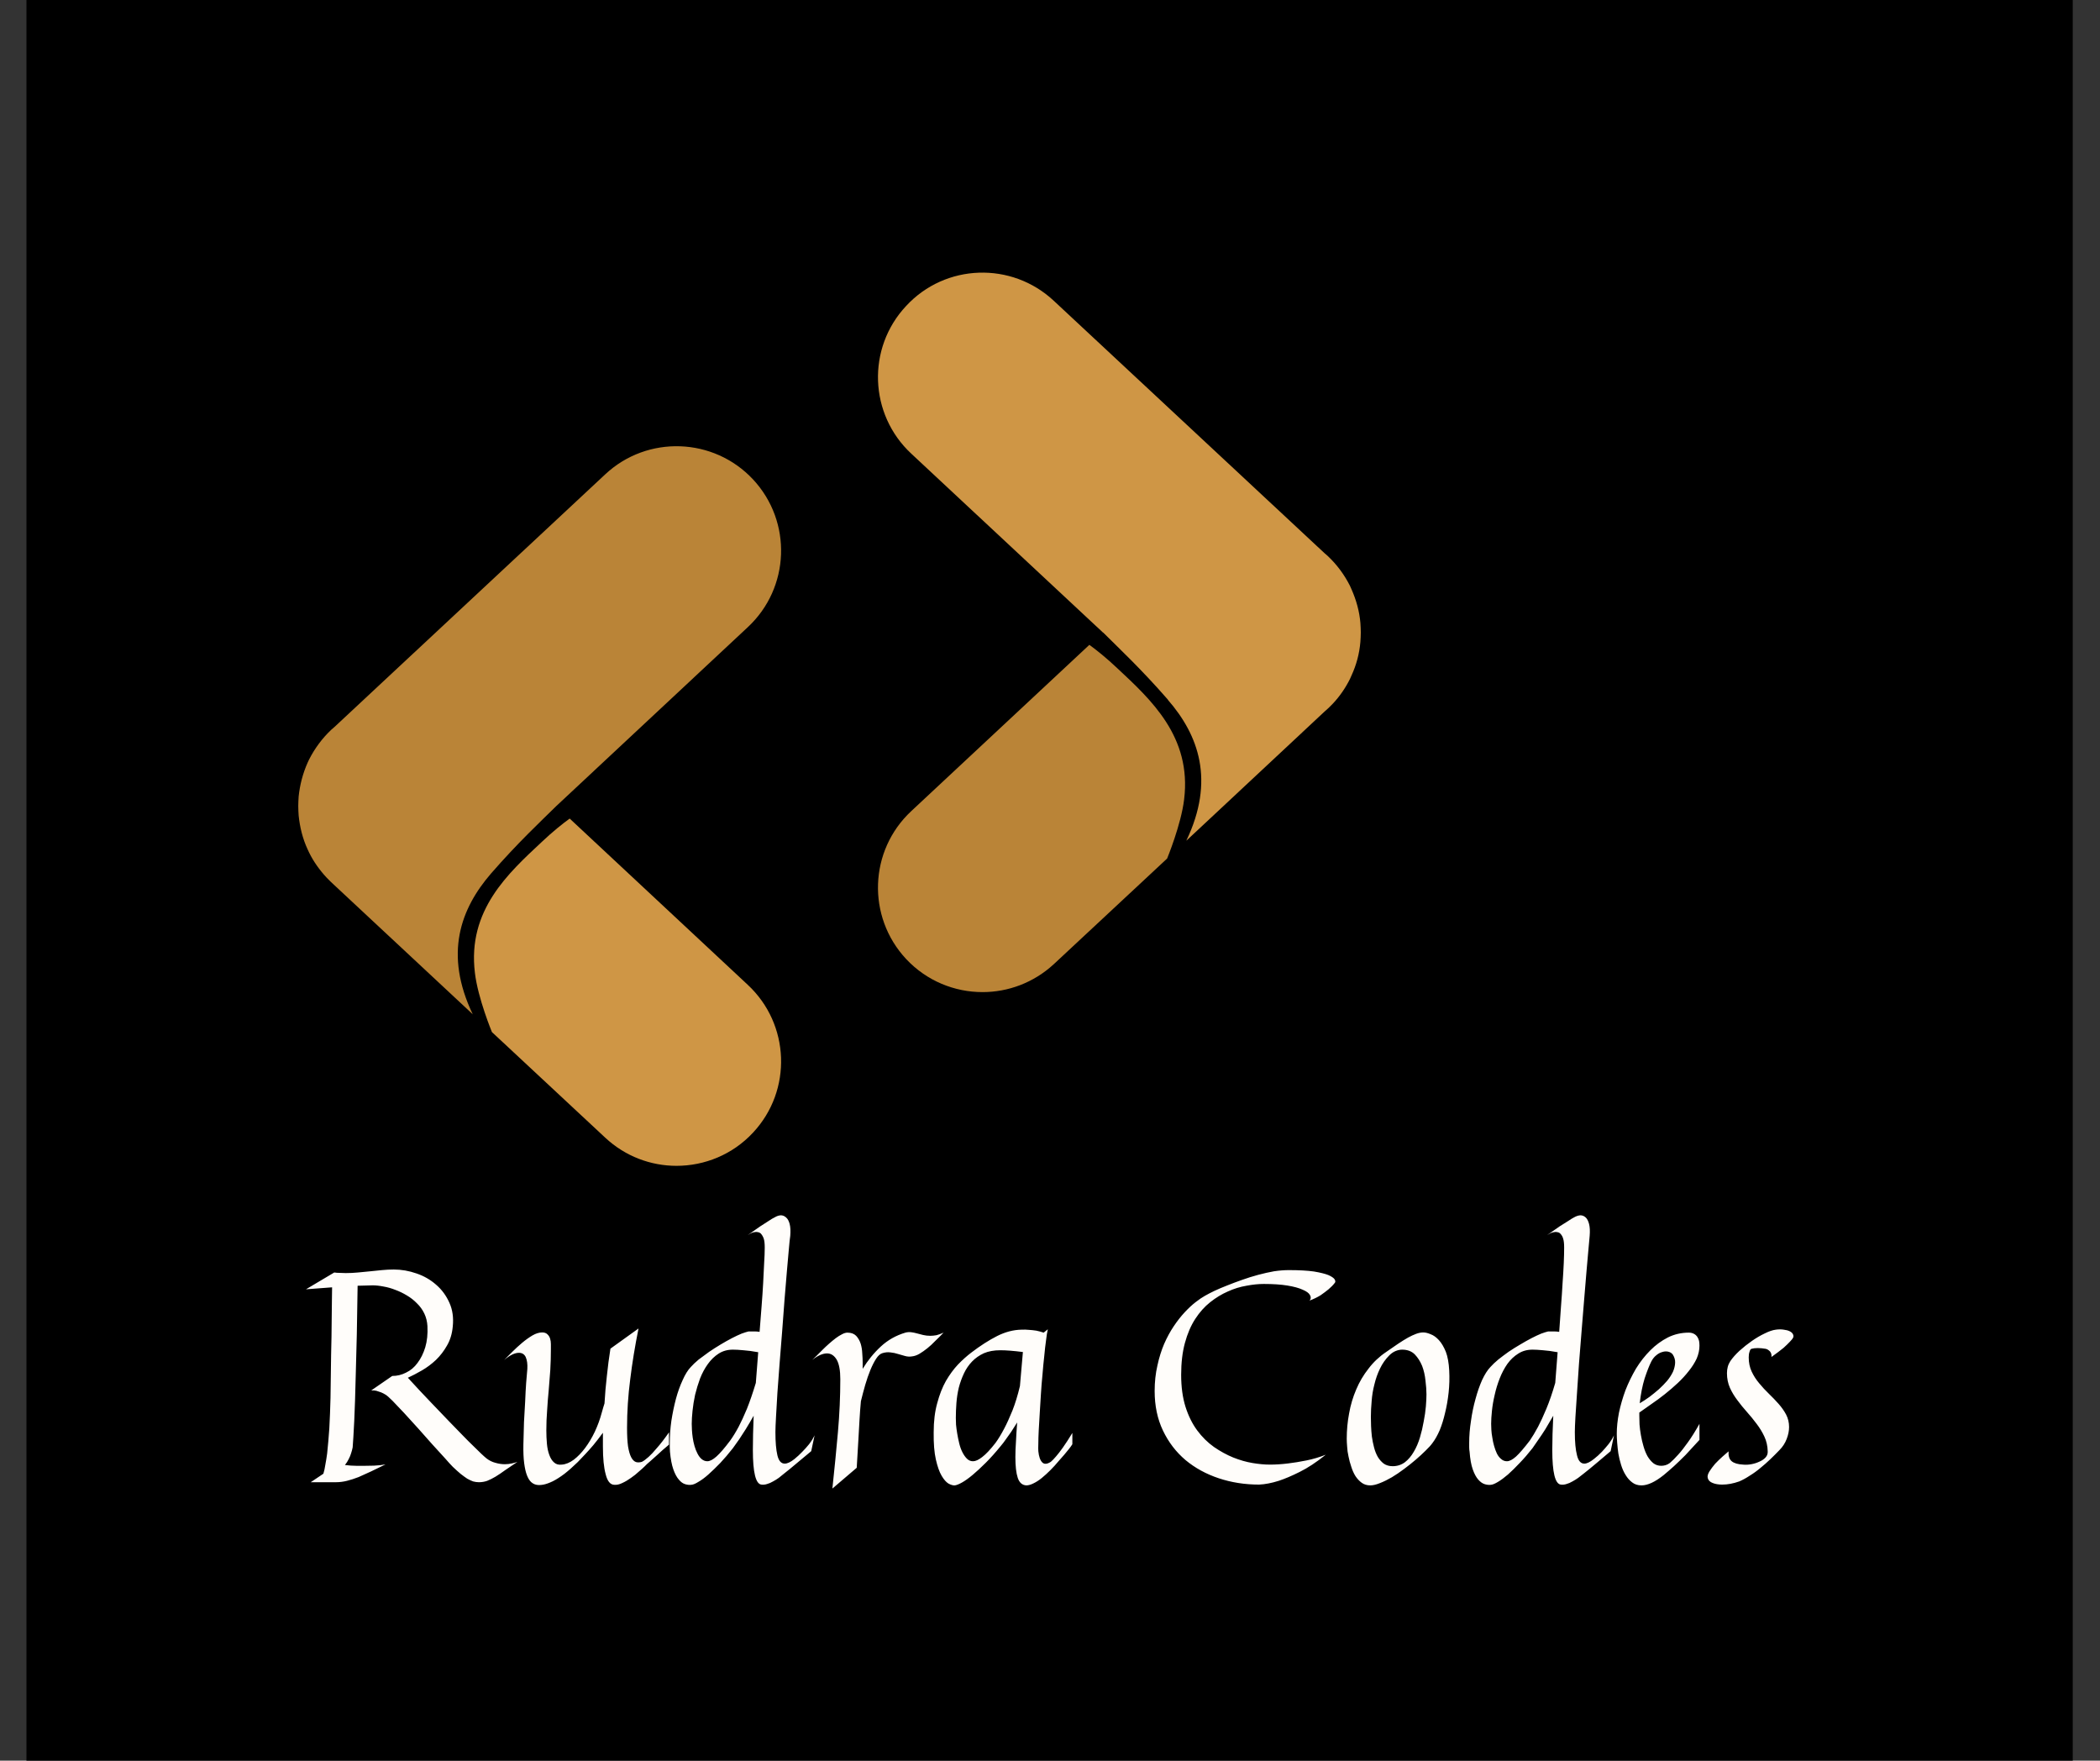 <svg xmlns="http://www.w3.org/2000/svg" version="1.1" xmlns:xlink="http://www.w3.org/1999/xlink" xmlns:svgjs="http://svgjs.dev/svgjs" viewBox="0 0 8.97 7.519"><rect x="0" y="0" width="8.97" height="7.519" fill="#333333" stroke="none"/><g transform="matrix(0.845,0,0,0.845,1.274,5.19)"><rect width="10.344" height="10.344" x="-1.374" y="-6.864" fill="#000000"></rect><g transform="matrix(1,0,0,1,0,0)" clip-path="url(#SvgjsClipPath2438)"><g clip-path="url(#SvgjsClipPath2433845958ff-6992-49b3-a7af-d81399f95285)"><path d=" M 0.975 -1.728 C 1.111 -1.884 1.222 -1.987 1.303 -2.067 C 1.303 -2.068 1.304 -2.068 1.304 -2.068 L 2.272 -2.972 C 2.486 -3.171 2.498 -3.505 2.299 -3.719 C 2.1 -3.932 1.765 -3.944 1.552 -3.745 L 0.183 -2.468 L 0.168 -2.455 C 0.121 -2.411 0.083 -2.359 0.055 -2.304 C 0.052 -2.298 0.05 -2.293 0.047 -2.287 C 0.023 -2.233 0.008 -2.175 0.002 -2.117 C 0.001 -2.101 0 -2.085 0 -2.069 L 0 -2.068 C 0 -2.052 0.001 -2.036 0.002 -2.02 C 0.008 -1.962 0.022 -1.904 0.047 -1.85 C 0.05 -1.844 0.052 -1.839 0.055 -1.833 C 0.077 -1.788 0.107 -1.746 0.142 -1.708 C 0.155 -1.694 0.169 -1.681 0.183 -1.668 L 0.882 -1.016 C 0.736 -1.321 0.82 -1.549 0.975 -1.728 Z" fill="#ba8437" transform="matrix(1,0,0,1,0,0)" fill-rule="nonzero"></path></g><g clip-path="url(#SvgjsClipPath2433845958ff-6992-49b3-a7af-d81399f95285)"><path d=" M 1.372 -2.005 C 1.336 -1.979 1.286 -1.939 1.232 -1.888 C 1.062 -1.729 0.854 -1.542 0.893 -1.225 C 0.908 -1.097 0.979 -0.926 0.979 -0.926 L 1.552 -0.392 C 1.654 -0.297 1.783 -0.25 1.912 -0.25 C 2.053 -0.25 2.195 -0.306 2.299 -0.418 C 2.498 -0.631 2.486 -0.966 2.272 -1.165 L 1.372 -2.005 Z" fill="#cf9645" transform="matrix(1,0,0,1,0,0)" fill-rule="nonzero"></path></g><g clip-path="url(#SvgjsClipPath2433845958ff-6992-49b3-a7af-d81399f95285)"><path d=" M 4.396 -2.606 C 4.26 -2.762 4.149 -2.865 4.069 -2.945 C 4.068 -2.945 4.067 -2.946 4.067 -2.946 L 3.099 -3.849 C 2.885 -4.048 2.873 -4.383 3.073 -4.596 C 3.271 -4.81 3.606 -4.821 3.819 -4.622 L 5.188 -3.346 L 5.203 -3.333 C 5.251 -3.288 5.288 -3.237 5.316 -3.182 C 5.319 -3.176 5.321 -3.17 5.324 -3.164 C 5.348 -3.11 5.364 -3.053 5.369 -2.994 C 5.37 -2.978 5.371 -2.962 5.371 -2.946 L 5.371 -2.946 C 5.371 -2.93 5.37 -2.914 5.369 -2.898 C 5.364 -2.839 5.349 -2.782 5.324 -2.728 C 5.321 -2.722 5.319 -2.716 5.316 -2.71 C 5.294 -2.666 5.265 -2.623 5.229 -2.585 C 5.216 -2.571 5.202 -2.558 5.188 -2.546 L 4.489 -1.893 C 4.635 -2.198 4.551 -2.427 4.396 -2.605 Z" fill="#cf9645" transform="matrix(1,0,0,1,0,0)" fill-rule="nonzero"></path></g><g clip-path="url(#SvgjsClipPath2433845958ff-6992-49b3-a7af-d81399f95285)"><path d=" M 3.999 -2.883 C 4.035 -2.857 4.085 -2.817 4.14 -2.765 C 4.309 -2.607 4.517 -2.419 4.478 -2.102 C 4.463 -1.975 4.392 -1.803 4.392 -1.803 L 3.819 -1.269 C 3.717 -1.175 3.588 -1.128 3.459 -1.128 C 3.318 -1.128 3.177 -1.184 3.073 -1.295 C 2.873 -1.509 2.885 -1.844 3.099 -2.043 L 3.999 -2.883 Z" fill="#ba8437" transform="matrix(1,0,0,1,0,0)" fill-rule="nonzero"></path></g></g><g><path d=" M 0.781 0.562 Q 0.776 0.617 0.752 0.658 Q 0.729 0.699 0.696 0.731 Q 0.663 0.762 0.625 0.784 Q 0.587 0.806 0.554 0.821 Q 0.618 0.891 0.67 0.945 Q 0.721 0.999 0.762 1.041 Q 0.802 1.083 0.832 1.113 Q 0.861 1.143 0.883 1.164 Q 0.932 1.213 0.952 1.229 Q 0.973 1.245 0.997 1.251 Q 1.021 1.258 1.044 1.258 Q 1.063 1.258 1.08 1.254 Q 1.098 1.25 1.108 1.246 Q 1.073 1.269 1.046 1.288 Q 1.02 1.307 0.997 1.321 Q 0.975 1.334 0.955 1.342 Q 0.935 1.349 0.913 1.349 Q 0.899 1.349 0.884 1.345 Q 0.87 1.34 0.854 1.331 Q 0.839 1.321 0.821 1.307 Q 0.803 1.292 0.781 1.271 Q 0.768 1.258 0.74 1.226 Q 0.712 1.195 0.677 1.157 Q 0.643 1.118 0.606 1.077 Q 0.568 1.035 0.535 0.999 Q 0.502 0.964 0.477 0.938 Q 0.452 0.913 0.442 0.907 Q 0.431 0.9 0.419 0.895 Q 0.409 0.891 0.395 0.887 Q 0.382 0.884 0.369 0.885 L 0.475 0.812 Q 0.512 0.812 0.545 0.795 Q 0.579 0.779 0.603 0.746 Q 0.628 0.713 0.642 0.667 Q 0.656 0.62 0.653 0.56 Q 0.651 0.525 0.637 0.496 Q 0.623 0.467 0.6 0.445 Q 0.578 0.422 0.549 0.405 Q 0.521 0.388 0.491 0.377 Q 0.461 0.365 0.431 0.36 Q 0.401 0.354 0.376 0.354 Q 0.36 0.354 0.34 0.355 Q 0.32 0.356 0.3 0.356 Q 0.298 0.493 0.296 0.601 Q 0.293 0.708 0.291 0.792 Q 0.289 0.875 0.287 0.936 Q 0.285 0.996 0.283 1.039 Q 0.278 1.138 0.275 1.173 Q 0.272 1.188 0.267 1.203 Q 0.263 1.217 0.255 1.232 Q 0.248 1.247 0.236 1.262 Q 0.267 1.266 0.293 1.266 Q 0.318 1.266 0.339 1.266 Q 0.39 1.266 0.413 1.263 Q 0.437 1.26 0.441 1.259 Q 0.403 1.278 0.369 1.294 Q 0.335 1.31 0.305 1.323 Q 0.274 1.335 0.246 1.342 Q 0.218 1.349 0.19 1.349 L 0.063 1.349 L 0.127 1.306 Q 0.133 1.287 0.137 1.26 Q 0.142 1.234 0.146 1.204 Q 0.149 1.173 0.152 1.141 Q 0.155 1.108 0.157 1.077 Q 0.161 1.004 0.163 0.923 Q 0.165 0.811 0.166 0.706 Q 0.167 0.661 0.168 0.614 Q 0.168 0.567 0.169 0.522 Q 0.169 0.477 0.17 0.436 Q 0.171 0.396 0.171 0.364 L 0.039 0.374 L 0.182 0.289 Q 0.194 0.291 0.209 0.291 Q 0.224 0.292 0.24 0.292 Q 0.272 0.292 0.302 0.289 Q 0.333 0.286 0.364 0.283 Q 0.394 0.28 0.423 0.277 Q 0.453 0.274 0.483 0.274 Q 0.541 0.274 0.598 0.294 Q 0.654 0.313 0.697 0.351 Q 0.74 0.388 0.764 0.442 Q 0.788 0.495 0.781 0.562 M 1.11 1.244 Q 1.109 1.245 1.109 1.245 L 1.108 1.245 L 1.108 1.246 L 1.108 1.245 L 1.109 1.245 Q 1.11 1.244 1.11 1.244 M 1.874 1.159 Q 1.838 1.189 1.816 1.21 Q 1.793 1.231 1.778 1.244 Q 1.761 1.258 1.752 1.268 Q 1.741 1.279 1.722 1.295 Q 1.704 1.312 1.682 1.327 Q 1.66 1.343 1.638 1.353 Q 1.616 1.364 1.597 1.362 Q 1.567 1.361 1.554 1.309 Q 1.54 1.258 1.54 1.169 L 1.54 1.099 Q 1.515 1.133 1.492 1.161 Q 1.469 1.188 1.451 1.207 Q 1.43 1.23 1.413 1.247 Q 1.376 1.283 1.345 1.307 Q 1.313 1.331 1.287 1.344 Q 1.26 1.357 1.24 1.361 Q 1.219 1.365 1.204 1.362 Q 1.189 1.359 1.177 1.348 Q 1.165 1.337 1.156 1.314 Q 1.147 1.291 1.142 1.253 Q 1.137 1.215 1.138 1.159 Q 1.139 1.102 1.141 1.046 Q 1.144 0.99 1.147 0.94 Q 1.149 0.889 1.152 0.847 Q 1.156 0.805 1.158 0.776 Q 1.16 0.74 1.15 0.717 Q 1.14 0.695 1.115 0.695 Q 1.101 0.695 1.083 0.703 Q 1.064 0.712 1.041 0.731 Q 1.058 0.714 1.082 0.69 Q 1.105 0.667 1.131 0.645 Q 1.157 0.623 1.184 0.607 Q 1.21 0.592 1.233 0.592 Q 1.25 0.592 1.259 0.601 Q 1.269 0.61 1.273 0.623 Q 1.277 0.636 1.277 0.651 Q 1.277 0.667 1.277 0.677 Q 1.277 0.73 1.274 0.782 Q 1.27 0.833 1.266 0.884 Q 1.261 0.935 1.258 0.986 Q 1.254 1.036 1.254 1.087 Q 1.254 1.122 1.257 1.155 Q 1.26 1.187 1.269 1.211 Q 1.278 1.236 1.293 1.249 Q 1.308 1.263 1.332 1.26 Q 1.362 1.258 1.393 1.235 Q 1.423 1.212 1.45 1.176 Q 1.477 1.14 1.499 1.094 Q 1.521 1.047 1.534 0.998 Q 1.536 0.992 1.538 0.984 Q 1.54 0.978 1.542 0.97 Q 1.545 0.962 1.548 0.951 Q 1.552 0.88 1.56 0.812 Q 1.567 0.743 1.578 0.674 L 1.72 0.572 Q 1.693 0.706 1.678 0.829 Q 1.662 0.952 1.662 1.074 Q 1.662 1.132 1.667 1.168 Q 1.673 1.204 1.683 1.223 Q 1.693 1.242 1.707 1.247 Q 1.72 1.251 1.737 1.246 Q 1.751 1.239 1.771 1.221 Q 1.788 1.206 1.813 1.176 Q 1.839 1.147 1.874 1.097 L 1.874 1.159 M 1.041 0.731 L 1.036 0.734 L 1.041 0.731 M 2.61 1.112 L 2.593 1.192 Q 2.553 1.225 2.527 1.247 Q 2.501 1.269 2.485 1.282 Q 2.466 1.297 2.455 1.306 Q 2.443 1.316 2.429 1.327 Q 2.415 1.337 2.4 1.345 Q 2.385 1.354 2.37 1.358 Q 2.355 1.363 2.341 1.361 Q 2.298 1.356 2.298 1.186 Q 2.298 1.112 2.302 1.013 Q 2.281 1.05 2.262 1.081 Q 2.243 1.111 2.229 1.132 Q 2.212 1.157 2.197 1.177 Q 2.164 1.219 2.133 1.252 Q 2.101 1.285 2.073 1.31 Q 2.046 1.334 2.023 1.347 Q 2.001 1.361 1.987 1.362 Q 1.973 1.364 1.956 1.359 Q 1.939 1.354 1.924 1.336 Q 1.908 1.318 1.896 1.284 Q 1.884 1.25 1.879 1.195 Q 1.878 1.184 1.878 1.172 Q 1.878 1.161 1.878 1.15 Q 1.878 1.096 1.886 1.039 Q 1.895 0.981 1.909 0.928 Q 1.923 0.876 1.943 0.833 Q 1.962 0.79 1.984 0.767 Q 2 0.749 2.024 0.729 Q 2.049 0.71 2.077 0.69 Q 2.105 0.671 2.135 0.653 Q 2.165 0.635 2.192 0.621 Q 2.219 0.607 2.241 0.598 Q 2.263 0.59 2.276 0.587 L 2.291 0.587 Q 2.298 0.587 2.309 0.587 Q 2.319 0.587 2.332 0.589 Q 2.337 0.523 2.342 0.461 Q 2.347 0.398 2.35 0.343 Q 2.353 0.288 2.355 0.242 Q 2.358 0.196 2.358 0.163 Q 2.358 0.133 2.353 0.118 Q 2.348 0.103 2.338 0.092 Q 2.331 0.086 2.322 0.085 Q 2.314 0.083 2.301 0.086 Q 2.289 0.089 2.272 0.1 Q 2.309 0.074 2.335 0.056 Q 2.361 0.039 2.377 0.029 Q 2.396 0.016 2.409 0.01 Q 2.424 0.001 2.439 0 Q 2.454 0 2.466 0.011 Q 2.478 0.021 2.484 0.044 Q 2.49 0.067 2.487 0.104 Q 2.484 0.123 2.48 0.17 Q 2.476 0.218 2.47 0.283 Q 2.465 0.349 2.458 0.427 Q 2.452 0.505 2.446 0.587 Q 2.439 0.669 2.433 0.75 Q 2.427 0.83 2.422 0.898 Q 2.418 0.967 2.415 1.019 Q 2.412 1.071 2.412 1.096 Q 2.412 1.171 2.422 1.213 Q 2.432 1.255 2.459 1.255 Q 2.479 1.255 2.508 1.232 Q 2.529 1.215 2.548 1.195 Q 2.565 1.178 2.582 1.157 Q 2.599 1.135 2.61 1.112 M 2.325 0.692 Q 2.281 0.684 2.25 0.682 Q 2.219 0.679 2.197 0.679 Q 2.156 0.679 2.125 0.699 Q 2.094 0.719 2.071 0.751 Q 2.047 0.784 2.031 0.825 Q 2.016 0.866 2.006 0.907 Q 1.997 0.949 1.993 0.988 Q 1.989 1.026 1.989 1.054 Q 1.989 1.066 1.99 1.084 Q 1.991 1.103 1.994 1.124 Q 1.997 1.145 2.003 1.166 Q 2.009 1.187 2.018 1.204 Q 2.027 1.222 2.039 1.232 Q 2.052 1.243 2.068 1.243 Q 2.087 1.243 2.114 1.219 Q 2.141 1.195 2.183 1.139 Q 2.204 1.11 2.226 1.069 Q 2.245 1.033 2.268 0.978 Q 2.29 0.923 2.313 0.847 L 2.325 0.692 M 2.844 0.941 Q 2.84 0.983 2.837 1.035 Q 2.834 1.08 2.831 1.141 Q 2.827 1.202 2.823 1.276 L 2.7 1.381 Q 2.716 1.231 2.728 1.096 Q 2.74 0.96 2.74 0.828 Q 2.74 0.762 2.722 0.73 Q 2.703 0.698 2.673 0.698 Q 2.64 0.698 2.598 0.731 Q 2.607 0.722 2.621 0.709 Q 2.635 0.695 2.65 0.68 Q 2.666 0.664 2.683 0.649 Q 2.7 0.634 2.717 0.621 Q 2.733 0.609 2.749 0.601 Q 2.764 0.593 2.776 0.593 Q 2.804 0.593 2.82 0.609 Q 2.835 0.625 2.843 0.649 Q 2.85 0.672 2.851 0.698 Q 2.853 0.724 2.853 0.742 L 2.853 0.776 Q 2.892 0.712 2.945 0.663 Q 2.998 0.614 3.069 0.593 Q 3.084 0.589 3.099 0.591 Q 3.114 0.593 3.128 0.597 Q 3.143 0.601 3.159 0.605 Q 3.176 0.609 3.195 0.609 Q 3.209 0.609 3.226 0.606 Q 3.242 0.602 3.262 0.593 Q 3.241 0.615 3.22 0.635 Q 3.2 0.656 3.18 0.672 Q 3.16 0.688 3.14 0.7 Q 3.121 0.711 3.103 0.713 Q 3.084 0.716 3.067 0.711 Q 3.05 0.706 3.032 0.701 Q 3.014 0.695 2.994 0.693 Q 2.974 0.69 2.952 0.697 Q 2.936 0.702 2.921 0.725 Q 2.906 0.748 2.892 0.782 Q 2.878 0.816 2.866 0.857 Q 2.854 0.899 2.844 0.94 L 2.844 0.941 M 3.913 1.157 Q 3.907 1.167 3.895 1.182 Q 3.883 1.196 3.872 1.21 Q 3.858 1.226 3.843 1.243 Q 3.824 1.266 3.802 1.288 Q 3.78 1.31 3.758 1.328 Q 3.737 1.345 3.716 1.355 Q 3.696 1.365 3.68 1.365 Q 3.649 1.363 3.637 1.327 Q 3.625 1.291 3.625 1.222 Q 3.625 1.185 3.628 1.143 Q 3.63 1.1 3.634 1.047 Q 3.618 1.073 3.604 1.094 Q 3.589 1.115 3.577 1.132 Q 3.564 1.151 3.551 1.166 Q 3.512 1.214 3.476 1.25 Q 3.439 1.287 3.409 1.312 Q 3.379 1.337 3.356 1.35 Q 3.333 1.363 3.319 1.365 Q 3.306 1.366 3.287 1.356 Q 3.269 1.345 3.252 1.316 Q 3.235 1.287 3.223 1.234 Q 3.211 1.181 3.212 1.097 Q 3.212 1.013 3.23 0.949 Q 3.247 0.885 3.274 0.837 Q 3.302 0.789 3.335 0.754 Q 3.369 0.719 3.402 0.694 Q 3.47 0.642 3.533 0.61 Q 3.595 0.579 3.656 0.578 Q 3.675 0.577 3.694 0.579 Q 3.711 0.58 3.731 0.583 Q 3.75 0.587 3.768 0.593 L 3.789 0.576 Q 3.784 0.597 3.78 0.632 Q 3.775 0.667 3.771 0.711 Q 3.766 0.755 3.762 0.805 Q 3.757 0.855 3.754 0.905 Q 3.751 0.955 3.748 1.002 Q 3.745 1.05 3.743 1.088 Q 3.741 1.127 3.741 1.154 Q 3.74 1.181 3.741 1.192 Q 3.745 1.233 3.761 1.249 Q 3.776 1.264 3.804 1.246 Q 3.815 1.237 3.831 1.218 Q 3.845 1.202 3.865 1.174 Q 3.885 1.146 3.913 1.1 L 3.913 1.157 M 3.663 0.691 Q 3.593 0.682 3.549 0.682 Q 3.501 0.682 3.466 0.697 Q 3.431 0.713 3.406 0.739 Q 3.381 0.765 3.365 0.799 Q 3.349 0.833 3.339 0.871 Q 3.33 0.909 3.327 0.948 Q 3.324 0.988 3.324 1.024 Q 3.324 1.036 3.325 1.058 Q 3.327 1.079 3.331 1.103 Q 3.335 1.127 3.341 1.152 Q 3.347 1.177 3.357 1.197 Q 3.367 1.217 3.38 1.23 Q 3.393 1.243 3.411 1.243 Q 3.43 1.243 3.457 1.222 Q 3.485 1.201 3.524 1.151 Q 3.546 1.121 3.569 1.077 Q 3.588 1.041 3.61 0.987 Q 3.631 0.934 3.648 0.863 L 3.663 0.691 M 5.24 0.341 Q 5.227 0.358 5.208 0.374 Q 5.191 0.388 5.168 0.404 Q 5.144 0.419 5.112 0.431 Q 5.123 0.418 5.114 0.403 Q 5.106 0.388 5.077 0.376 Q 5.049 0.363 5 0.355 Q 4.951 0.347 4.881 0.347 Q 4.84 0.347 4.793 0.356 Q 4.745 0.364 4.699 0.385 Q 4.653 0.405 4.61 0.439 Q 4.567 0.473 4.534 0.524 Q 4.501 0.575 4.482 0.645 Q 4.463 0.715 4.463 0.806 Q 4.463 0.898 4.485 0.968 Q 4.507 1.037 4.544 1.087 Q 4.581 1.137 4.629 1.171 Q 4.677 1.204 4.726 1.224 Q 4.776 1.244 4.824 1.252 Q 4.872 1.26 4.911 1.26 Q 4.956 1.26 5.004 1.254 Q 5.046 1.249 5.096 1.239 Q 5.146 1.229 5.194 1.21 Q 5.123 1.267 5.062 1.297 Q 5.002 1.327 4.956 1.342 Q 4.902 1.359 4.857 1.361 Q 4.749 1.361 4.653 1.329 Q 4.557 1.297 4.485 1.237 Q 4.413 1.176 4.371 1.088 Q 4.329 1 4.329 0.888 Q 4.329 0.819 4.343 0.759 Q 4.356 0.699 4.377 0.65 Q 4.399 0.6 4.426 0.56 Q 4.453 0.52 4.481 0.49 Q 4.51 0.459 4.536 0.439 Q 4.563 0.418 4.583 0.407 Q 4.602 0.396 4.631 0.382 Q 4.661 0.368 4.697 0.354 Q 4.732 0.34 4.772 0.326 Q 4.811 0.312 4.852 0.301 Q 4.893 0.29 4.932 0.283 Q 4.972 0.277 5.007 0.277 Q 5.085 0.277 5.134 0.284 Q 5.182 0.292 5.207 0.302 Q 5.232 0.313 5.239 0.324 Q 5.245 0.335 5.24 0.341 M 5.818 0.784 Q 5.821 0.841 5.815 0.896 Q 5.809 0.951 5.797 0.999 Q 5.786 1.047 5.77 1.086 Q 5.753 1.125 5.734 1.15 Q 5.722 1.167 5.699 1.189 Q 5.677 1.211 5.649 1.235 Q 5.621 1.259 5.59 1.282 Q 5.558 1.306 5.528 1.324 Q 5.497 1.342 5.469 1.353 Q 5.44 1.365 5.419 1.365 Q 5.394 1.365 5.376 1.352 Q 5.358 1.339 5.344 1.318 Q 5.331 1.297 5.323 1.271 Q 5.314 1.245 5.309 1.219 Q 5.303 1.193 5.302 1.169 Q 5.3 1.146 5.3 1.129 Q 5.3 1.064 5.312 1.001 Q 5.323 0.938 5.348 0.88 Q 5.372 0.823 5.41 0.775 Q 5.447 0.726 5.499 0.691 Q 5.533 0.668 5.56 0.649 Q 5.587 0.631 5.61 0.618 Q 5.632 0.606 5.651 0.599 Q 5.67 0.592 5.687 0.592 Q 5.703 0.592 5.724 0.601 Q 5.746 0.609 5.766 0.631 Q 5.786 0.653 5.801 0.69 Q 5.815 0.727 5.818 0.784 M 5.703 0.905 Q 5.703 0.875 5.698 0.835 Q 5.694 0.795 5.681 0.761 Q 5.667 0.727 5.644 0.703 Q 5.62 0.679 5.58 0.679 Q 5.564 0.679 5.547 0.686 Q 5.53 0.693 5.515 0.708 Q 5.486 0.737 5.468 0.775 Q 5.45 0.812 5.44 0.854 Q 5.429 0.896 5.426 0.938 Q 5.422 0.981 5.422 1.019 Q 5.422 1.039 5.423 1.065 Q 5.424 1.091 5.427 1.118 Q 5.431 1.146 5.438 1.173 Q 5.445 1.2 5.457 1.221 Q 5.469 1.241 5.487 1.255 Q 5.506 1.268 5.532 1.268 Q 5.567 1.268 5.594 1.248 Q 5.62 1.228 5.639 1.195 Q 5.658 1.163 5.67 1.123 Q 5.682 1.083 5.689 1.042 Q 5.697 1.002 5.7 0.966 Q 5.703 0.929 5.703 0.905 M 6.651 1.112 L 6.634 1.192 Q 6.595 1.225 6.569 1.247 Q 6.543 1.269 6.527 1.282 Q 6.508 1.297 6.497 1.306 Q 6.484 1.316 6.47 1.327 Q 6.456 1.337 6.441 1.345 Q 6.426 1.354 6.411 1.358 Q 6.396 1.363 6.382 1.361 Q 6.339 1.356 6.339 1.186 Q 6.339 1.112 6.344 1.013 Q 6.322 1.05 6.304 1.081 Q 6.285 1.111 6.27 1.132 Q 6.253 1.157 6.239 1.177 Q 6.206 1.219 6.174 1.252 Q 6.143 1.285 6.115 1.31 Q 6.087 1.334 6.065 1.347 Q 6.042 1.361 6.029 1.362 Q 6.015 1.364 5.998 1.359 Q 5.981 1.354 5.965 1.336 Q 5.949 1.318 5.937 1.284 Q 5.925 1.25 5.921 1.195 Q 5.919 1.184 5.919 1.172 Q 5.919 1.161 5.919 1.15 Q 5.919 1.096 5.928 1.039 Q 5.936 0.981 5.951 0.928 Q 5.965 0.876 5.984 0.833 Q 6.004 0.79 6.026 0.767 Q 6.042 0.749 6.066 0.729 Q 6.09 0.71 6.118 0.69 Q 6.146 0.671 6.177 0.653 Q 6.207 0.635 6.234 0.621 Q 6.261 0.607 6.283 0.598 Q 6.305 0.59 6.318 0.587 L 6.333 0.587 Q 6.34 0.587 6.35 0.587 Q 6.36 0.587 6.374 0.589 Q 6.379 0.523 6.383 0.461 Q 6.388 0.398 6.391 0.343 Q 6.395 0.288 6.397 0.242 Q 6.399 0.196 6.399 0.163 Q 6.399 0.133 6.394 0.118 Q 6.39 0.103 6.379 0.092 Q 6.373 0.086 6.363 0.085 Q 6.355 0.083 6.343 0.086 Q 6.33 0.089 6.313 0.1 Q 6.351 0.074 6.376 0.056 Q 6.402 0.039 6.419 0.029 Q 6.438 0.016 6.45 0.01 Q 6.466 0.001 6.481 0 Q 6.496 0 6.508 0.011 Q 6.519 0.021 6.525 0.044 Q 6.531 0.067 6.528 0.104 Q 6.526 0.123 6.522 0.17 Q 6.518 0.218 6.512 0.283 Q 6.506 0.349 6.5 0.427 Q 6.494 0.505 6.487 0.587 Q 6.48 0.669 6.474 0.75 Q 6.468 0.83 6.464 0.898 Q 6.459 0.967 6.456 1.019 Q 6.453 1.071 6.453 1.096 Q 6.453 1.171 6.464 1.213 Q 6.474 1.255 6.501 1.255 Q 6.52 1.255 6.549 1.232 Q 6.571 1.215 6.59 1.195 Q 6.606 1.178 6.623 1.157 Q 6.64 1.135 6.651 1.112 M 6.366 0.692 Q 6.323 0.684 6.292 0.682 Q 6.26 0.679 6.239 0.679 Q 6.198 0.679 6.167 0.699 Q 6.135 0.719 6.112 0.751 Q 6.089 0.784 6.073 0.825 Q 6.057 0.866 6.048 0.907 Q 6.038 0.949 6.034 0.988 Q 6.03 1.026 6.03 1.054 Q 6.03 1.066 6.031 1.084 Q 6.032 1.103 6.036 1.124 Q 6.039 1.145 6.045 1.166 Q 6.051 1.187 6.059 1.204 Q 6.068 1.222 6.081 1.232 Q 6.093 1.243 6.11 1.243 Q 6.129 1.243 6.156 1.219 Q 6.182 1.195 6.225 1.139 Q 6.245 1.11 6.267 1.069 Q 6.286 1.033 6.309 0.978 Q 6.332 0.923 6.354 0.847 L 6.366 0.692 M 7.083 1.135 Q 7.044 1.178 7.012 1.212 Q 6.979 1.245 6.954 1.268 Q 6.925 1.294 6.902 1.313 Q 6.837 1.365 6.79 1.365 Q 6.762 1.365 6.743 1.35 Q 6.724 1.336 6.71 1.313 Q 6.696 1.291 6.687 1.262 Q 6.678 1.233 6.673 1.204 Q 6.669 1.176 6.667 1.149 Q 6.665 1.123 6.665 1.104 Q 6.665 1.055 6.676 0.998 Q 6.688 0.941 6.709 0.884 Q 6.731 0.828 6.762 0.775 Q 6.794 0.723 6.835 0.682 Q 6.875 0.642 6.924 0.617 Q 6.973 0.593 7.029 0.593 Q 7.044 0.593 7.055 0.599 Q 7.065 0.604 7.072 0.614 Q 7.078 0.623 7.081 0.635 Q 7.083 0.647 7.083 0.659 Q 7.083 0.691 7.069 0.724 Q 7.054 0.756 7.029 0.787 Q 7.005 0.818 6.973 0.848 Q 6.942 0.877 6.908 0.904 Q 6.874 0.931 6.84 0.954 Q 6.806 0.978 6.779 0.997 L 6.779 1.013 Q 6.779 1.031 6.78 1.057 Q 6.782 1.083 6.787 1.111 Q 6.792 1.14 6.8 1.167 Q 6.808 1.195 6.82 1.217 Q 6.833 1.239 6.85 1.253 Q 6.867 1.266 6.89 1.266 Q 6.9 1.266 6.911 1.263 Q 6.922 1.26 6.933 1.252 Q 6.952 1.236 6.976 1.209 Q 6.997 1.186 7.024 1.148 Q 7.051 1.111 7.083 1.054 L 7.083 1.135 M 6.947 0.702 Q 6.938 0.692 6.924 0.689 Q 6.91 0.686 6.895 0.691 Q 6.879 0.695 6.864 0.708 Q 6.849 0.72 6.839 0.74 Q 6.824 0.77 6.806 0.824 Q 6.789 0.879 6.781 0.95 Q 6.805 0.936 6.83 0.918 Q 6.855 0.899 6.878 0.879 Q 6.901 0.858 6.92 0.836 Q 6.938 0.814 6.949 0.791 Q 6.959 0.768 6.96 0.745 Q 6.961 0.723 6.947 0.702 M 7.557 0.617 Q 7.553 0.626 7.54 0.639 Q 7.529 0.651 7.508 0.67 Q 7.486 0.688 7.447 0.716 Q 7.448 0.704 7.444 0.695 Q 7.44 0.687 7.434 0.683 Q 7.427 0.677 7.419 0.675 Q 7.373 0.667 7.345 0.675 Q 7.339 0.678 7.336 0.69 Q 7.332 0.701 7.332 0.718 Q 7.332 0.758 7.347 0.79 Q 7.362 0.822 7.385 0.849 Q 7.408 0.877 7.434 0.902 Q 7.46 0.927 7.483 0.953 Q 7.506 0.979 7.521 1.007 Q 7.536 1.036 7.536 1.07 Q 7.536 1.099 7.524 1.13 Q 7.512 1.162 7.487 1.187 Q 7.466 1.209 7.441 1.233 Q 7.417 1.256 7.391 1.277 Q 7.365 1.299 7.337 1.316 Q 7.31 1.334 7.284 1.345 Q 7.239 1.361 7.198 1.361 Q 7.17 1.361 7.15 1.353 Q 7.129 1.345 7.125 1.328 Q 7.121 1.315 7.133 1.295 Q 7.145 1.276 7.162 1.256 Q 7.18 1.237 7.199 1.22 Q 7.219 1.203 7.23 1.193 Q 7.228 1.228 7.246 1.243 Q 7.264 1.258 7.304 1.26 Q 7.323 1.262 7.345 1.258 Q 7.367 1.254 7.386 1.245 Q 7.405 1.237 7.417 1.224 Q 7.429 1.211 7.428 1.193 Q 7.427 1.152 7.411 1.118 Q 7.395 1.084 7.372 1.054 Q 7.349 1.023 7.323 0.994 Q 7.297 0.965 7.275 0.935 Q 7.252 0.905 7.237 0.872 Q 7.222 0.838 7.222 0.798 Q 7.222 0.781 7.226 0.766 Q 7.23 0.751 7.239 0.737 Q 7.256 0.712 7.285 0.685 Q 7.315 0.658 7.348 0.635 Q 7.381 0.612 7.413 0.597 Q 7.445 0.581 7.469 0.578 Q 7.491 0.575 7.509 0.578 Q 7.527 0.58 7.539 0.586 Q 7.551 0.592 7.555 0.6 Q 7.56 0.609 7.557 0.617" fill="#fffdfa" fill-rule="nonzero"></path></g><g></g></g><defs><clipPath id="SvgjsClipPath2438"><path d=" M 0 -4.764 h 5.371 v 4.514 h -5.371 Z"></path></clipPath><clipPath id="SvgjsClipPath2433845958ff-6992-49b3-a7af-d81399f95285"><path d=" M 0 -4.764 L 5.371 -4.764 L 5.371 -0.25 L 0 -0.25 Z"></path></clipPath></defs></svg>
